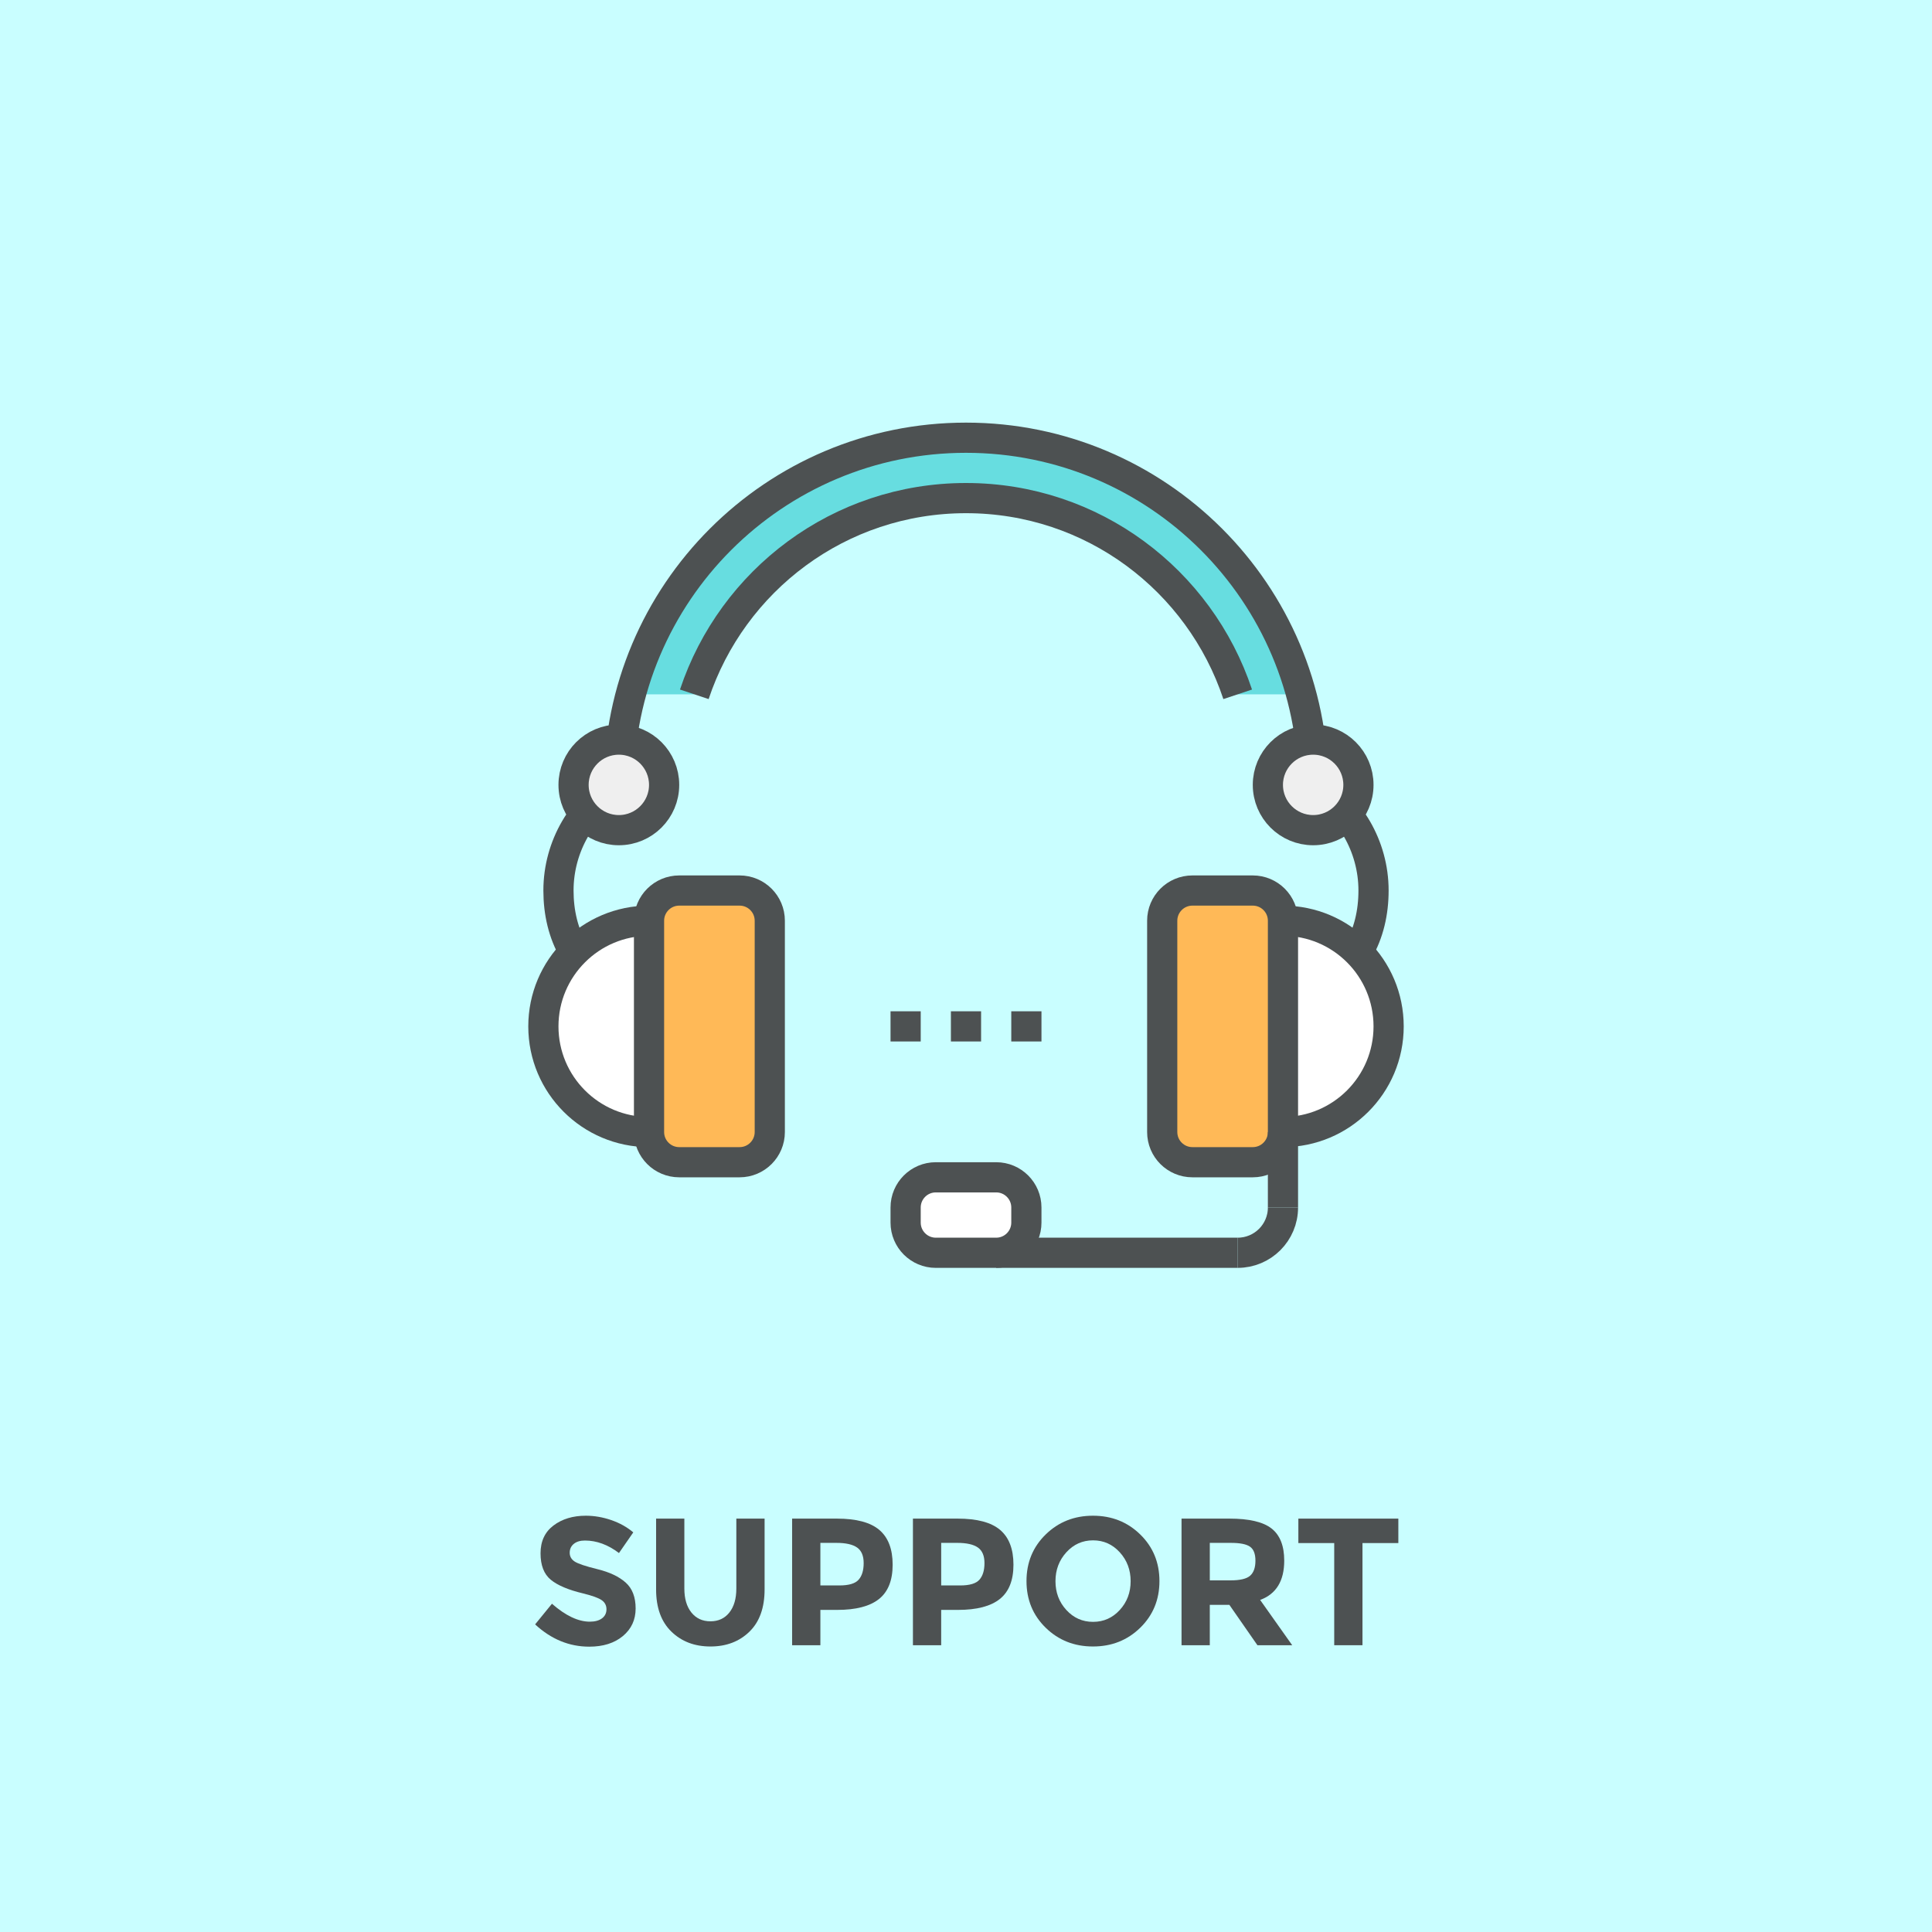 <?xml version="1.0" encoding="iso-8859-1"?>
<!-- Generator: Adobe Illustrator 16.0.0, SVG Export Plug-In . SVG Version: 6.00 Build 0)  -->
<!DOCTYPE svg PUBLIC "-//W3C//DTD SVG 1.1//EN" "http://www.w3.org/Graphics/SVG/1.1/DTD/svg11.dtd">
<svg version="1.1" xmlns="http://www.w3.org/2000/svg" xmlns:xlink="http://www.w3.org/1999/xlink" x="0px" y="0px" width="512px"
	 height="512px" viewBox="0 0 512 512" style="enable-background:new 0 0 512 512;" xml:space="preserve">
<g id="Layer_318">
	<g>
		<rect style="fill:#C9FEFF;" width="512" height="512"/>
		<g>
			<g>
				<path style="fill:#4D5152;" d="M152.058,409.145c-0.72,0.592-1.08,1.375-1.08,2.352s0.439,1.752,1.32,2.328
					c0.88,0.576,2.912,1.256,6.096,2.039c3.184,0.785,5.656,1.961,7.416,3.529c1.759,1.568,2.64,3.855,2.64,6.863
					s-1.128,5.448-3.384,7.32c-2.256,1.872-5.225,2.808-8.904,2.808c-5.313,0-10.097-1.968-14.352-5.903l4.464-5.473
					c3.616,3.168,6.96,4.752,10.032,4.752c1.375,0,2.456-0.295,3.24-0.888c0.784-0.592,1.176-1.392,1.176-2.399
					c0-1.009-0.417-1.809-1.248-2.4c-0.833-0.592-2.48-1.191-4.944-1.801c-3.905-0.928-6.761-2.135-8.568-3.623
					c-1.808-1.488-2.712-3.824-2.712-7.008c0-3.185,1.144-5.641,3.432-7.369c2.288-1.728,5.144-2.592,8.568-2.592
					c2.24,0,4.48,0.385,6.72,1.152c2.239,0.768,4.191,1.856,5.856,3.264l-3.792,5.473c-2.913-2.209-5.92-3.313-9.024-3.313
					C153.762,408.256,152.778,408.553,152.058,409.145z"/>
				<path style="fill:#4D5152;" d="M183.233,427.336c1.248,1.553,2.928,2.328,5.04,2.328c2.112,0,3.784-0.775,5.016-2.328
					c1.231-1.552,1.848-3.672,1.848-6.359v-18.528h7.488v18.768c0,4.864-1.344,8.601-4.032,11.208
					c-2.688,2.609-6.128,3.912-10.32,3.912c-4.192,0-7.64-1.312-10.344-3.936c-2.705-2.624-4.056-6.352-4.056-11.185v-18.768h7.488
					v18.528C181.361,423.664,181.985,425.784,183.233,427.336z"/>
				<path style="fill:#4D5152;" d="M233.033,405.448c2.352,2,3.528,5.071,3.528,9.216s-1.208,7.176-3.624,9.096
					c-2.417,1.92-6.104,2.881-11.064,2.881h-4.464V436h-7.488v-33.552h11.856C226.929,402.448,230.681,403.449,233.033,405.448z
					 M227.537,418.648c0.896-1.008,1.344-2.48,1.344-4.416s-0.584-3.313-1.752-4.129c-1.168-0.815-2.984-1.224-5.448-1.224h-4.272
					v11.28h5.04C224.945,420.16,226.641,419.656,227.537,418.648z"/>
				<path style="fill:#4D5152;" d="M265.049,405.448c2.352,2,3.527,5.071,3.527,9.216s-1.209,7.176-3.624,9.096
					c-2.417,1.92-6.104,2.881-11.064,2.881h-4.464V436h-7.488v-33.552h11.856C258.943,402.448,262.696,403.449,265.049,405.448z
					 M259.553,418.648c0.895-1.008,1.344-2.48,1.344-4.416s-0.584-3.313-1.752-4.129c-1.169-0.815-2.985-1.224-5.448-1.224h-4.272
					v11.28h5.04C256.96,420.16,258.656,419.656,259.553,418.648z"/>
				<path style="fill:#4D5152;" d="M302.176,431.368c-3.393,3.312-7.568,4.968-12.528,4.968c-4.961,0-9.137-1.656-12.528-4.968
					c-3.393-3.312-5.088-7.433-5.088-12.36s1.695-9.048,5.088-12.359c3.392-3.313,7.567-4.969,12.528-4.969
					c4.96,0,9.136,1.656,12.528,4.969c3.391,3.312,5.088,7.432,5.088,12.359S305.566,428.057,302.176,431.368z M299.631,419.032
					c0-2.992-0.959-5.544-2.879-7.656c-1.921-2.112-4.281-3.168-7.08-3.168c-2.801,0-5.16,1.056-7.08,3.168
					s-2.881,4.664-2.881,7.656s0.961,5.536,2.881,7.632s4.279,3.145,7.08,3.145c2.799,0,5.159-1.049,7.08-3.145
					C298.672,424.568,299.631,422.024,299.631,419.032z"/>
				<path style="fill:#4D5152;" d="M340.334,413.584c0,5.376-2.127,8.849-6.383,10.416l8.496,12h-9.217l-7.439-10.704h-5.184V436
					h-7.488v-33.552h12.72c5.216,0,8.935,0.88,11.159,2.64S340.334,409.68,340.334,413.584z M331.311,417.568
					c0.928-0.832,1.393-2.152,1.393-3.961c0-1.807-0.48-3.047-1.439-3.719c-0.961-0.673-2.641-1.009-5.041-1.009h-5.615v9.937h5.471
					C328.639,418.816,330.383,418.4,331.311,417.568z"/>
				<path style="fill:#4D5152;" d="M361.07,408.928V436h-7.488v-27.072h-9.504v-6.479h26.496v6.479H361.07z"/>
			</g>
		</g>
		<g>
			<g>
				<path style="fill:#67DDE0;" d="M256,132c33.586,0,61.953,21.785,72,52h16.816c-10.559-39.168-46.313-68-88.816-68
					s-78.258,28.832-88.816,68H184C194.051,153.785,222.414,132,256,132z"/>
				<path style="fill:#FFFFFF;" d="M340,244c15.465,0,28,12.535,28,28s-12.535,28-28,28"/>
				<path style="fill:#FFB957;" d="M340,300c0,4.418-3.582,8-8,8h-16c-4.418,0-8-3.582-8-8v-56c0-4.418,3.582-8,8-8h16
					c4.418,0,8,3.582,8,8V300z"/>
				<path style="fill:#FFFFFF;" d="M172,244c-15.465,0-28,12.535-28,28s12.535,28,28,28"/>
				<path style="fill:#FFB957;" d="M172,300c0,4.418,3.582,8,8,8h16c4.418,0,8-3.582,8-8v-56c0-4.418-3.582-8-8-8h-16
					c-4.418,0-8,3.582-8,8V300z"/>
				<path style="fill:none;stroke:#4D5152;stroke-width:8;stroke-linejoin:round;stroke-miterlimit:10;" d="M348,208
					c9.559,5.535,16,16.16,16,28c0,5.83-1.277,11.291-4,16"/>
				<path style="fill:none;stroke:#4D5152;stroke-width:8;stroke-linejoin:round;stroke-miterlimit:10;" d="M164,208
					c0-50.811,41.188-92,92-92s92,41.189,92,92"/>
				<path style="fill:none;stroke:#4D5152;stroke-width:8;stroke-linejoin:round;stroke-miterlimit:10;" d="M184,184
					c10.051-30.215,38.414-52,72-52s61.953,21.785,72,52"/>
				<circle style="fill:#EFEFEF;" cx="348" cy="208" r="12"/>
				
					<circle style="fill:none;stroke:#4D5152;stroke-width:8;stroke-linejoin:round;stroke-miterlimit:10;" cx="348" cy="208" r="12"/>
				<path style="fill:none;stroke:#4D5152;stroke-width:8;stroke-linejoin:round;stroke-miterlimit:10;" d="M340,244
					c15.465,0,28,12.535,28,28s-12.535,28-28,28"/>
				<path style="fill:none;stroke:#4D5152;stroke-width:8;stroke-linejoin:round;stroke-miterlimit:10;" d="M340,300
					c0,4.418-3.582,8-8,8h-16c-4.418,0-8-3.582-8-8v-56c0-4.418,3.582-8,8-8h16c4.418,0,8,3.582,8,8V300z"/>
				<path style="fill:none;stroke:#4D5152;stroke-width:8;stroke-linejoin:round;stroke-miterlimit:10;" d="M164,208
					c-9.559,5.535-16,16.16-16,28c0,5.83,1.277,11.291,4,16"/>
				<circle style="fill:#EFEFEF;" cx="164" cy="208" r="12"/>
				
					<circle style="fill:none;stroke:#4D5152;stroke-width:8;stroke-linejoin:round;stroke-miterlimit:10;" cx="164" cy="208" r="12"/>
				<path style="fill:none;stroke:#4D5152;stroke-width:8;stroke-linejoin:round;stroke-miterlimit:10;" d="M172,244
					c-15.465,0-28,12.535-28,28s12.535,28,28,28"/>
				<path style="fill:none;stroke:#4D5152;stroke-width:8;stroke-linejoin:round;stroke-miterlimit:10;" d="M172,300
					c0,4.418,3.582,8,8,8h16c4.418,0,8-3.582,8-8v-56c0-4.418-3.582-8-8-8h-16c-4.418,0-8,3.582-8,8V300z"/>
				
					<line style="fill:none;stroke:#4D5152;stroke-width:8;stroke-linejoin:round;stroke-miterlimit:10;" x1="252" y1="272" x2="260" y2="272"/>
				
					<line style="fill:none;stroke:#4D5152;stroke-width:8;stroke-linejoin:round;stroke-miterlimit:10;" x1="236" y1="272" x2="244" y2="272"/>
				
					<line style="fill:none;stroke:#4D5152;stroke-width:8;stroke-linejoin:round;stroke-miterlimit:10;" x1="268" y1="272" x2="276" y2="272"/>
				
					<line style="fill:none;stroke:#4D5152;stroke-width:8;stroke-linejoin:round;stroke-miterlimit:10;" x1="328" y1="332" x2="264" y2="332"/>
				
					<line style="fill:none;stroke:#4D5152;stroke-width:8;stroke-linejoin:round;stroke-miterlimit:10;" x1="340" y1="300" x2="340" y2="320"/>
				<path style="fill:#FFFFFF;" d="M272,324c0,4.418-3.582,8-8,8h-16c-4.418,0-8-3.582-8-8v-4c0-4.418,3.582-8,8-8h16
					c4.418,0,8,3.582,8,8V324z"/>
				<path style="fill:none;stroke:#4D5152;stroke-width:8;stroke-linejoin:round;stroke-miterlimit:10;" d="M272,324
					c0,4.418-3.582,8-8,8h-16c-4.418,0-8-3.582-8-8v-4c0-4.418,3.582-8,8-8h16c4.418,0,8,3.582,8,8V324z"/>
				<path style="fill:none;stroke:#4D5152;stroke-width:8;stroke-linejoin:round;stroke-miterlimit:10;" d="M340,320
					c0,6.627-5.375,12-12,12"/>
			</g>
		</g>
	</g>
</g>
<g id="Layer_1">
</g>
</svg>
